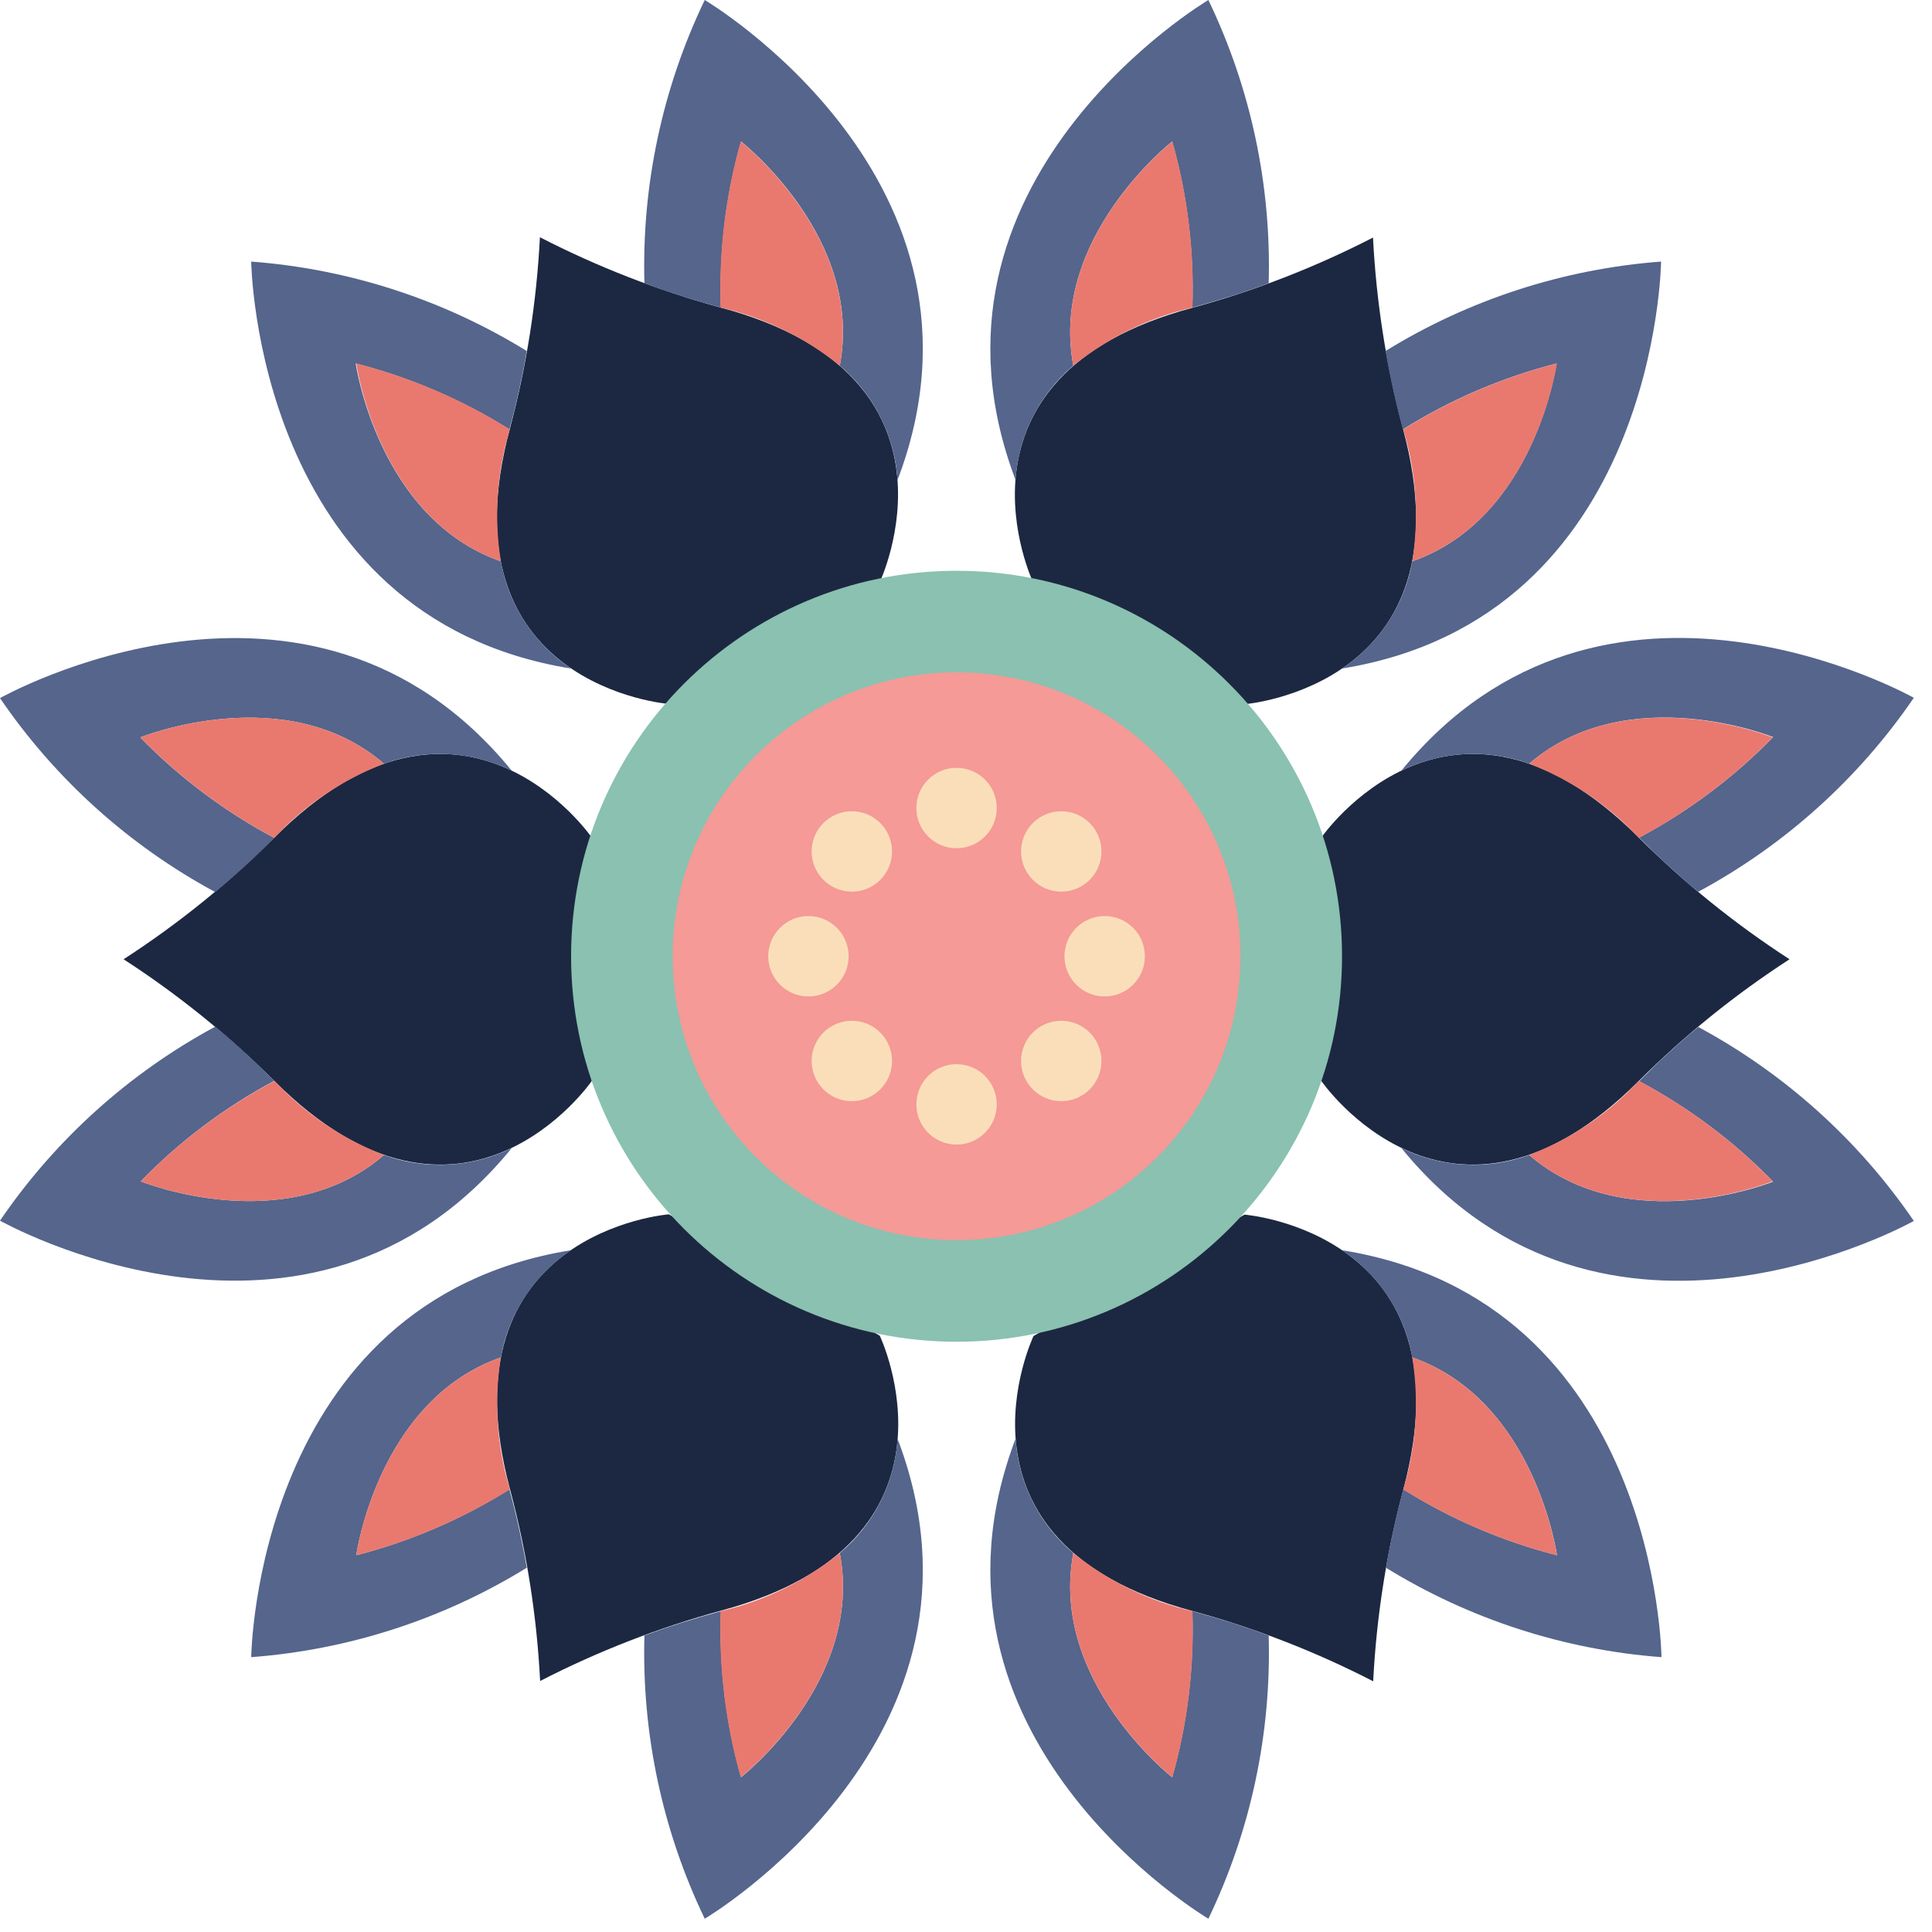 <svg width="74" height="74" viewBox="0 0 74 74" fill="none" xmlns="http://www.w3.org/2000/svg">
<path d="M22.667 32.081C22.667 32.081 17.713 24.872 10.508 32.081C8.751 33.832 6.816 35.394 4.734 36.742C6.816 38.09 8.751 39.653 10.508 41.403C17.713 48.612 22.667 41.403 22.667 41.403" fill="#1C2841"/>
<path d="M50.61 41.403C50.61 41.403 55.564 48.612 62.769 41.403C64.526 39.653 66.461 38.09 68.543 36.742C66.461 35.394 64.526 33.832 62.769 32.081C55.564 24.872 50.61 32.081 50.61 32.081" fill="#1C2841"/>
<path d="M25.615 46.511C25.615 46.511 16.897 47.196 19.534 57.042C20.175 59.442 20.562 61.904 20.688 64.386C22.898 63.249 25.22 62.346 27.616 61.691C37.462 59.055 33.698 51.161 33.698 51.161" fill="#1C2841"/>
<path d="M47.662 26.974C47.662 26.974 56.38 26.288 53.743 16.443C53.102 14.042 52.715 11.581 52.589 9.099C50.379 10.236 48.057 11.139 45.66 11.793C35.815 14.43 39.579 22.324 39.579 22.324" fill="#1C2841"/>
<path d="M39.587 51.172C39.587 51.172 35.822 59.07 45.668 61.703C48.065 62.357 50.387 63.26 52.596 64.397C52.722 61.915 53.109 59.454 53.751 57.053C56.387 47.208 47.669 46.523 47.669 46.523" fill="#1C2841"/>
<path d="M33.69 22.312C33.69 22.312 37.454 14.418 27.609 11.782C25.212 11.127 22.89 10.224 20.68 9.087C20.554 11.569 20.167 14.031 19.526 16.431C16.889 26.277 25.607 26.962 25.607 26.962" fill="#1C2841"/>
<path d="M14.707 29.252C15.499 28.964 16.341 28.84 17.182 28.886C18.024 28.933 18.847 29.149 19.603 29.522C11.866 20.034 -3.24711e-07 26.739 -3.24711e-07 26.739C2.114 29.838 4.94 32.385 8.241 34.167C8.626 33.859 8.98 33.536 9.349 33.205C9.719 32.874 10.119 32.478 10.504 32.093C8.605 31.083 6.874 29.785 5.373 28.244C5.373 28.244 10.927 25.996 14.707 29.252Z" fill="#55658C"/>
<path d="M14.707 44.24C15.499 44.528 16.341 44.652 17.182 44.606C18.024 44.56 18.847 44.344 19.603 43.971C11.866 53.458 -1.00521e-07 46.754 -1.00521e-07 46.754C2.114 43.654 4.94 41.107 8.241 39.325C8.626 39.633 8.98 39.956 9.349 40.287C9.719 40.618 10.119 41.015 10.504 41.4C8.61 42.411 6.885 43.709 5.389 45.248C5.389 45.248 10.927 47.496 14.707 44.24Z" fill="#55658C"/>
<path d="M58.57 44.24C57.778 44.528 56.936 44.652 56.094 44.606C55.253 44.56 54.429 44.343 53.674 43.971C61.41 53.458 73.304 46.765 73.304 46.765C71.185 43.664 68.354 41.117 65.048 39.336C64.663 39.644 64.309 39.968 63.939 40.299C63.57 40.63 63.169 41.026 62.784 41.411C64.683 42.421 66.414 43.719 67.915 45.26C67.915 45.26 62.353 47.496 58.57 44.24Z" fill="#55658C"/>
<path d="M58.57 29.252C57.778 28.964 56.936 28.84 56.094 28.886C55.253 28.932 54.429 29.148 53.674 29.521C61.41 20.034 73.304 26.727 73.304 26.727C71.185 29.828 68.354 32.375 65.048 34.156C64.663 33.848 64.309 33.524 63.939 33.193C63.57 32.862 63.169 32.466 62.784 32.081C64.683 31.071 66.414 29.773 67.915 28.232C67.915 28.232 62.353 25.996 58.57 29.252Z" fill="#55658C"/>
<path d="M19.183 51.992C19.331 51.16 19.646 50.368 20.109 49.662C20.572 48.956 21.174 48.351 21.878 47.885C9.78 49.833 9.622 63.473 9.622 63.473C13.364 63.191 16.983 62.016 20.176 60.048C20.096 59.574 19.999 59.093 19.895 58.612C19.791 58.131 19.657 57.569 19.51 57.045C17.697 58.184 15.718 59.036 13.645 59.57C13.645 59.57 14.472 53.639 19.183 51.992Z" fill="#55658C"/>
<path d="M32.166 59.486C32.811 58.943 33.339 58.276 33.719 57.524C34.1 56.772 34.324 55.95 34.379 55.109C38.728 66.556 26.993 73.492 26.993 73.492C25.369 70.111 24.577 66.391 24.683 62.642C25.138 62.476 25.599 62.315 26.073 62.165C26.546 62.015 27.093 61.853 27.613 61.711C27.539 63.858 27.798 66.005 28.382 68.073C28.382 68.073 33.101 64.389 32.166 59.486Z" fill="#55658C"/>
<path d="M54.093 21.5C53.945 22.331 53.63 23.124 53.167 23.83C52.704 24.536 52.103 25.14 51.399 25.607C63.485 23.648 63.623 10.019 63.623 10.019C59.882 10.301 56.263 11.476 53.07 13.444C53.15 13.918 53.247 14.399 53.35 14.88C53.455 15.361 53.589 15.923 53.735 16.447C55.555 15.306 57.54 14.454 59.62 13.922C59.62 13.922 58.804 19.853 54.093 21.5Z" fill="#55658C"/>
<path d="M41.111 14.006C40.466 14.549 39.938 15.216 39.557 15.968C39.177 16.72 38.953 17.542 38.898 18.383C34.552 6.936 46.284 -0 46.284 -0C47.908 3.381 48.7 7.101 48.593 10.85C48.139 11.016 47.677 11.177 47.208 11.327C46.738 11.477 46.188 11.639 45.668 11.782C45.742 9.634 45.482 7.487 44.898 5.419C44.898 5.419 40.183 9.103 41.111 14.006Z" fill="#55658C"/>
<path d="M41.111 59.486C40.466 58.943 39.938 58.276 39.557 57.524C39.177 56.772 38.953 55.95 38.898 55.109C34.552 66.556 46.284 73.492 46.284 73.492C47.908 70.111 48.7 66.391 48.593 62.642C48.139 62.476 47.677 62.315 47.208 62.165C46.738 62.015 46.188 61.853 45.668 61.711C45.742 63.858 45.482 66.005 44.898 68.073C44.898 68.073 40.183 64.389 41.111 59.486Z" fill="#55658C"/>
<path d="M54.093 51.992C53.945 51.161 53.63 50.368 53.167 49.662C52.704 48.956 52.103 48.352 51.399 47.885C63.508 49.833 63.639 63.473 63.639 63.473C59.898 63.191 56.279 62.016 53.085 60.048C53.166 59.574 53.262 59.093 53.366 58.612C53.47 58.131 53.605 57.569 53.751 57.045C55.57 58.186 57.556 59.038 59.636 59.57C59.636 59.57 58.804 53.639 54.093 51.992Z" fill="#55658C"/>
<path d="M32.166 14.006C32.811 14.549 33.339 15.216 33.719 15.968C34.1 16.72 34.324 17.542 34.379 18.383C38.728 6.936 26.993 -0 26.993 -0C25.369 3.381 24.577 7.101 24.683 10.85C25.138 11.016 25.599 11.177 26.073 11.327C26.546 11.477 27.093 11.639 27.613 11.782C27.539 9.634 27.798 7.487 28.382 5.419C28.382 5.419 33.101 9.103 32.166 14.006Z" fill="#55658C"/>
<path d="M19.183 21.5C19.331 22.332 19.646 23.124 20.109 23.83C20.572 24.536 21.174 25.141 21.878 25.607C9.78 23.66 9.622 10.019 9.622 10.019C13.364 10.301 16.983 11.476 20.176 13.444C20.096 13.918 19.999 14.399 19.895 14.88C19.791 15.361 19.657 15.923 19.51 16.447C17.691 15.306 15.706 14.454 13.625 13.922C13.625 13.922 14.472 19.853 19.183 21.5Z" fill="#55658C"/>
<path d="M14.707 29.252C10.927 25.996 5.377 28.244 5.377 28.244C6.878 29.784 8.609 31.083 10.508 32.093C11.672 30.838 13.109 29.866 14.707 29.252Z" fill="#E9796F"/>
<path d="M14.707 44.24C10.927 47.496 5.389 45.248 5.389 45.248C6.889 43.708 8.62 42.409 10.519 41.4C11.681 42.653 13.113 43.625 14.707 44.24Z" fill="#E9796F"/>
<path d="M58.57 44.24C62.349 47.496 67.9 45.248 67.9 45.248C66.399 43.708 64.668 42.409 62.769 41.4C61.605 42.654 60.168 43.626 58.57 44.24Z" fill="#E9796F"/>
<path d="M58.57 29.252C62.349 25.996 67.9 28.244 67.9 28.244C66.399 29.784 64.668 31.083 62.769 32.093C61.605 30.838 60.168 29.866 58.57 29.252Z" fill="#E9796F"/>
<path d="M19.183 51.992C14.472 53.639 13.645 59.571 13.645 59.571C15.725 59.038 17.71 58.186 19.53 57.046C19.033 55.409 18.915 53.681 19.183 51.992Z" fill="#E9796F"/>
<path d="M32.166 59.486C33.101 64.389 28.371 68.073 28.371 68.073C27.787 66.005 27.527 63.858 27.601 61.711C29.272 61.325 30.833 60.564 32.166 59.486Z" fill="#E9796F"/>
<path d="M54.093 21.5C58.804 19.853 59.632 13.922 59.632 13.922C57.552 14.454 55.566 15.306 53.747 16.447C54.243 18.083 54.362 19.811 54.093 21.5Z" fill="#E9796F"/>
<path d="M41.111 14.006C40.183 9.103 44.906 5.419 44.906 5.419C45.49 7.488 45.75 9.634 45.676 11.782C44.005 12.167 42.444 12.928 41.111 14.006Z" fill="#E9796F"/>
<path d="M41.111 59.486C40.183 64.389 44.906 68.073 44.906 68.073C45.49 66.005 45.75 63.858 45.676 61.711C44.005 61.325 42.444 60.564 41.111 59.486Z" fill="#E9796F"/>
<path d="M54.093 51.992C58.804 53.639 59.632 59.571 59.632 59.571C57.552 59.038 55.566 58.186 53.747 57.046C54.243 55.409 54.362 53.681 54.093 51.992Z" fill="#E9796F"/>
<path d="M32.166 14.006C33.094 9.103 28.371 5.419 28.371 5.419C27.787 7.488 27.527 9.634 27.601 11.782C29.272 12.167 30.833 12.928 32.166 14.006Z" fill="#E9796F"/>
<path d="M19.183 21.5C14.472 19.853 13.645 13.922 13.645 13.922C15.725 14.454 17.71 15.306 19.53 16.447C19.033 18.083 18.915 19.811 19.183 21.5Z" fill="#E9796F"/>
<path d="M51.403 36.627C51.403 28.473 44.793 21.862 36.638 21.862C28.484 21.862 21.874 28.473 21.874 36.627C21.874 44.781 28.484 51.392 36.638 51.392C44.793 51.392 51.403 44.781 51.403 36.627Z" fill="#8AC1B1"/>
<path d="M47.512 36.627C47.512 30.622 42.644 25.753 36.638 25.753C30.633 25.753 25.765 30.622 25.765 36.627C25.765 42.632 30.633 47.5 36.638 47.5C42.644 47.5 47.512 42.632 47.512 36.627Z" fill="#F59A96"/>
<path d="M32.505 36.627C32.505 35.776 31.815 35.087 30.965 35.087C30.115 35.087 29.425 35.776 29.425 36.627C29.425 37.477 30.115 38.166 30.965 38.166C31.815 38.166 32.505 37.477 32.505 36.627Z" fill="#FADEBA"/>
<path d="M43.851 36.627C43.851 35.776 43.162 35.087 42.312 35.087C41.461 35.087 40.772 35.776 40.772 36.627C40.772 37.477 41.461 38.166 42.312 38.166C43.162 38.166 43.851 37.477 43.851 36.627Z" fill="#FADEBA"/>
<path d="M38.178 42.3C38.178 41.45 37.489 40.761 36.638 40.761C35.788 40.761 35.099 41.45 35.099 42.3C35.099 43.15 35.788 43.84 36.638 43.84C37.489 43.84 38.178 43.15 38.178 42.3Z" fill="#FADEBA"/>
<path d="M38.178 30.95C38.178 30.099 37.489 29.41 36.638 29.41C35.788 29.41 35.099 30.099 35.099 30.95C35.099 31.8 35.788 32.489 36.638 32.489C37.489 32.489 38.178 31.8 38.178 30.95Z" fill="#FADEBA"/>
<path d="M42.188 40.637C42.188 39.787 41.499 39.098 40.649 39.098C39.799 39.098 39.109 39.787 39.109 40.637C39.109 41.488 39.799 42.177 40.649 42.177C41.499 42.177 42.188 41.488 42.188 40.637Z" fill="#FADEBA"/>
<path d="M34.167 32.612C34.167 31.762 33.478 31.073 32.628 31.073C31.777 31.073 31.088 31.762 31.088 32.612C31.088 33.462 31.777 34.152 32.628 34.152C33.478 34.152 34.167 33.462 34.167 32.612Z" fill="#FADEBA"/>
<path d="M34.167 40.637C34.167 39.787 33.478 39.098 32.628 39.098C31.777 39.098 31.088 39.787 31.088 40.637C31.088 41.488 31.777 42.177 32.628 42.177C33.478 42.177 34.167 41.488 34.167 40.637Z" fill="#FADEBA"/>
<path d="M42.188 32.612C42.188 31.762 41.499 31.073 40.649 31.073C39.799 31.073 39.109 31.762 39.109 32.612C39.109 33.462 39.799 34.152 40.649 34.152C41.499 34.152 42.188 33.462 42.188 32.612Z" fill="#FADEBA"/>
</svg>
